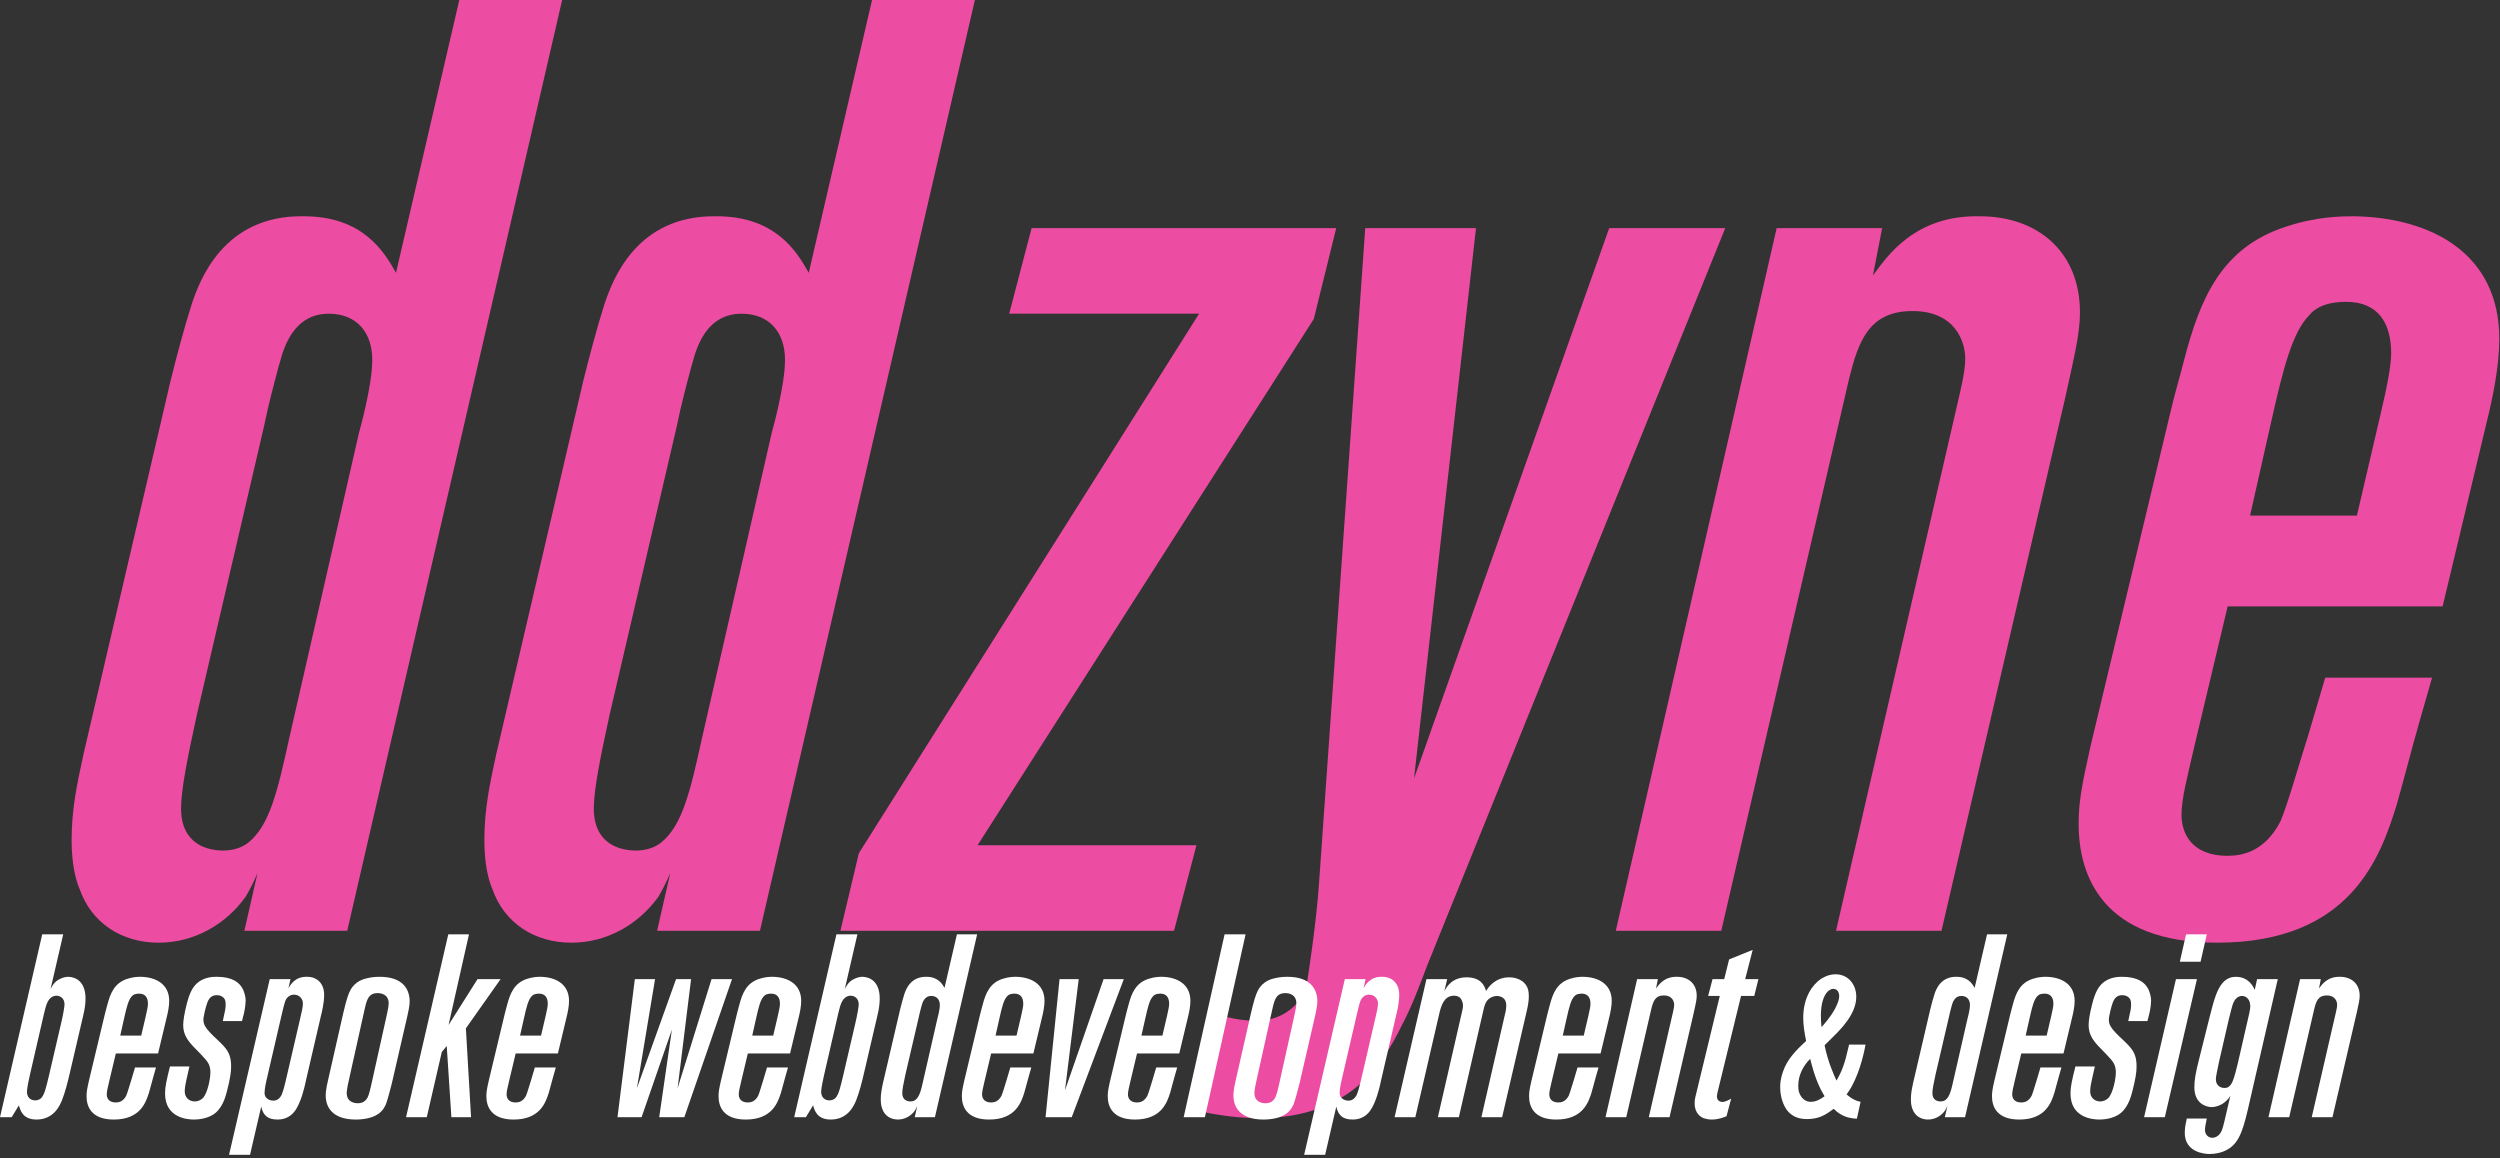 <?xml version="1.0" encoding="UTF-8" standalone="no"?><!DOCTYPE svg PUBLIC "-//W3C//DTD SVG 1.1//EN" "http://www.w3.org/Graphics/SVG/1.1/DTD/svg11.dtd"><svg width="100%" height="100%" viewBox="0 0 546 253" version="1.1" xmlns="http://www.w3.org/2000/svg" xmlns:xlink="http://www.w3.org/1999/xlink" xml:space="preserve" style="fill-rule:evenodd;clip-rule:evenodd;stroke-linejoin:round;stroke-miterlimit:1.414;"><rect x="0" y="0" width="546" height="253" fill="#333333" stroke="none"/><rect id="Artboard1" x="0" y="0" width="545.847" height="252.068" style="fill:none;"/><g id="Layer-1"><path d="M122.775,0l-22.464,0l-13.824,59.582c-2.592,-4.609 -7.2,-12.35 -20.16,-12.35c-17.568,-0.288 -22.752,14.078 -24.48,19.263c-1.728,5.474 -3.168,10.947 -4.608,16.709l-19.008,81.523c-1.44,6.626 -2.592,12.099 -2.592,18.725c0,5.185 0.864,8.642 1.728,10.659c2.592,7.479 9.216,11.773 17.28,11.773c7.776,0 14.688,-4.008 19.008,-10.045c0.864,-1.44 2.016,-3.745 2.592,-5.185l-2.88,12.638l22.464,0l46.944,-203.292Zm-41.472,78.595c0,5.761 -2.88,15.844 -2.88,15.844l-15.264,66.832c-2.592,11.811 -4.32,19.013 -8.928,22.758c-1.44,1.152 -3.456,1.728 -5.472,1.728c-3.168,0 -9.216,-1.152 -9.216,-9.218c0,-4.033 1.44,-11.235 3.456,-20.453l14.688,-63.087c0.864,-4.322 2.016,-8.643 3.168,-12.964c0.576,-1.44 2.016,-11.522 10.944,-11.522c6.048,0 9.504,4.033 9.504,10.082Z" style="fill:#ec4ca1;fill-rule:nonzero;"/><path d="M212.919,0l-22.464,0l-13.824,59.582c-2.592,-4.609 -7.2,-12.35 -20.16,-12.35c-17.568,-0.288 -22.752,14.078 -24.48,19.263c-1.728,5.474 -3.168,10.947 -4.608,16.709l-19.008,81.523c-1.44,6.626 -2.592,12.099 -2.592,18.725c0,5.185 0.864,8.642 1.728,10.659c2.592,7.479 9.216,11.773 17.28,11.773c7.776,0 14.688,-4.008 19.008,-10.045c0.864,-1.44 2.016,-3.745 2.592,-5.185l-2.88,12.638l22.464,0l46.944,-203.292Zm-41.472,78.595c0,5.761 -2.88,15.844 -2.88,15.844l-15.264,66.832c-2.592,11.811 -4.32,19.013 -8.928,22.758c-1.44,1.152 -3.456,1.728 -5.472,1.728c-3.168,0 -9.216,-1.152 -9.216,-9.218c0,-4.033 1.44,-11.235 3.456,-20.453l14.688,-63.087c0.864,-4.322 2.016,-8.643 3.168,-12.964c0.576,-1.44 2.016,-11.522 10.944,-11.522c6.048,0 9.504,4.033 9.504,10.082Z" style="fill:#ec4ca1;fill-rule:nonzero;"/><path d="M291.831,49.824l-66.528,0l-4.896,18.684l41.472,0l-74.304,117.825l-4.032,16.959l72.864,0l4.896,-18.684l-47.808,0l73.44,-114.947l4.896,-19.837Z" style="fill:#ec4ca1;fill-rule:nonzero;"/><path d="M376.791,49.824l-25.344,0l-42.624,120.19l13.536,-120.19l-24.192,0l-10.08,142.91c-0.576,8.629 -2.304,19.845 -2.592,21.571c-0.576,2.013 -1.44,3.739 -2.592,5.177c-2.592,2.588 -5.472,3.451 -8.64,3.451c-4.608,0 -8.64,-1.438 -9.792,-2.013l-4.896,21.264c7.488,1.718 11.808,2.004 15.552,2.004c20.448,0 27.36,-12.915 30.816,-19.817c2.304,-4.314 4.032,-8.916 5.76,-13.517l65.088,-161.03Z" style="fill:#ec4ca1;fill-rule:nonzero;"/><path d="M454.263,68.221c0,-13.226 -9.216,-20.989 -21.888,-20.989c-14.112,-0.288 -20.16,8.625 -23.328,12.938l2.016,-10.346l-23.04,0l-35.136,153.468l23.04,0l27.936,-120.667c2.016,-8.067 4.32,-14.693 13.824,-14.693c9.504,0 11.52,6.914 11.52,10.371c0,1.729 -0.288,3.745 -1.152,7.49l-27.072,117.499l23.04,0l27.072,-116.634c2.016,-9.219 3.168,-13.828 3.168,-18.437Z" style="fill:#ec4ca1;fill-rule:nonzero;"/><path d="M545.847,73.992c0,-18.731 -14.976,-26.474 -31.68,-26.76c-2.592,0 -8.064,0 -14.976,2.29c-14.112,4.586 -18.72,15.825 -22.176,29.081c-0.864,3.458 -2.016,7.205 -2.88,10.951l-17.568,73.434c-2.016,8.933 -2.592,12.391 -2.592,17.001c0,11.238 5.184,25.895 30.24,25.895c29.376,0 35.712,-18.979 39.168,-29.929c1.728,-6.051 3.168,-11.814 4.896,-17.865l2.88,-10.086l-23.328,0l-3.744,12.679c-1.152,3.458 -4.608,15.56 -6.048,18.73c-3.456,6.628 -8.352,7.492 -11.52,7.492c-8.352,0 -10.08,-5.475 -10.08,-8.933c0,-3.458 1.152,-7.78 2.88,-15.272l7.2,-30.256l46.944,0l9.504,-39.72c1.44,-5.764 2.88,-12.68 2.88,-18.732Zm-23.616,3.17c0,2.594 -0.864,7.205 -2.304,13.256l-5.184,22.19l-23.328,0l4.608,-20.46c2.592,-11.528 4.608,-19.596 8.352,-23.343c1.152,-1.441 3.456,-2.881 8.064,-2.881c6.912,0 9.792,4.61 9.792,11.238Z" style="fill:#ec4ca1;fill-rule:nonzero;"/><g transform="matrix(0.786,0,0,0.786,0.226,-56.255)"><path d="M23.472,349.029c0,-4.681 -2.664,-5.969 -4.752,-6.041c-0.432,0 -1.296,0.072 -2.304,0.573c-1.728,0.787 -2.376,2.299 -2.664,2.875l3.528,-15.256l-5.832,0l-11.736,50.823l3.24,0l2.016,-3.303c0.36,1.368 1.08,3.951 4.896,3.951c4.824,0 6.48,-3.951 7.056,-5.32c0.936,-2.376 1.656,-5.257 2.232,-7.778l3.744,-16.059c0.36,-1.585 0.576,-2.881 0.576,-4.466l0,0.001Zm-5.832,1.656c0,0.576 -0.432,3.097 -0.936,5.185l-3.384,14.548c-0.72,3.024 -1.224,5.329 -2.16,6.265c-0.216,0.216 -0.792,0.648 -1.656,0.648c-1.512,0 -2.304,-1.08 -2.304,-2.376c0,-1.08 0.648,-3.961 0.864,-4.897l3.384,-14.692c0.792,-3.313 1.08,-5.473 2.376,-6.554c0.576,-0.504 1.296,-0.576 1.584,-0.576c0.792,0 2.232,0.504 2.232,2.449Z" style="fill:#fff;fill-rule:nonzero;"/><path d="M46.728,349.678c0,-4.682 -3.744,-6.618 -7.92,-6.69c-0.648,0 -2.016,0 -3.744,0.573c-3.528,1.146 -4.68,3.956 -5.544,7.27c-0.216,0.865 -0.504,1.801 -0.72,2.738l-4.392,18.358c-0.504,2.234 -0.648,3.098 -0.648,4.251c0,2.809 1.296,6.473 7.56,6.473c7.344,0 8.928,-4.744 9.792,-7.482c0.432,-1.513 0.792,-2.953 1.224,-4.466l0.72,-2.522l-5.832,0l-0.936,3.17c-0.288,0.865 -1.152,3.89 -1.512,4.683c-0.864,1.656 -2.088,1.873 -2.88,1.873c-2.088,0 -2.52,-1.369 -2.52,-2.234c0,-0.864 0.288,-1.945 0.72,-3.818l1.8,-7.564l11.736,0l2.376,-9.93c0.36,-1.441 0.72,-3.17 0.72,-4.683Zm-5.904,0.793c0,0.648 -0.216,1.801 -0.576,3.314l-1.296,5.547l-5.832,0l1.152,-5.115c0.648,-2.882 1.152,-4.899 2.088,-5.835c0.288,-0.361 0.864,-0.721 2.016,-0.721c1.728,0 2.448,1.153 2.448,2.81Z" style="fill:#fff;fill-rule:nonzero;"/><path d="M67.968,349.679c0,-1.439 -0.504,-2.662 -0.72,-3.165c-0.936,-1.943 -2.952,-3.526 -7.344,-3.526c-0.864,0 -3.528,0 -5.544,1.871c-1.152,1.151 -1.944,2.518 -2.736,5.612c-0.72,2.734 -1.008,4.82 -1.008,5.901c0,2.52 1.08,4.105 2.736,5.906c0.864,0.936 3.672,3.601 4.248,4.753c0.576,1.009 0.576,2.161 0.576,2.521c0,1.801 -0.792,5.762 -2.088,7.131c-0.288,0.288 -1.08,0.936 -2.304,0.936c-0.864,0 -2.736,-0.504 -2.736,-2.881c0,-1.152 0.288,-2.233 0.504,-3.313l0.792,-3.529l-5.4,0c-0.936,3.745 -1.368,5.618 -1.368,7.49c0,6.764 6.12,7.265 7.992,7.265c0.72,0 4.032,-0.071 6.12,-1.935c2.232,-1.945 2.88,-5.258 3.096,-5.978c0.864,-3.313 1.152,-5.258 1.152,-6.842c0,-2.377 -0.504,-3.962 -2.088,-5.69c-0.504,-0.577 -1.08,-1.081 -1.656,-1.657c-1.584,-1.44 -3.024,-2.953 -3.384,-3.673c-0.216,-0.36 -0.576,-0.937 -0.576,-1.944c0,-1.008 0.72,-3.814 1.08,-4.749c0.648,-1.799 1.728,-2.086 2.664,-2.086c1.368,0 2.016,0.791 2.232,1.223c0.144,0.359 0.216,0.719 0.216,1.439c0,1.151 -0.36,2.446 -0.432,2.806l-0.36,1.726l5.328,0l0.432,-1.726c0.072,-0.144 0.576,-2.375 0.576,-3.886Z" style="fill:#fff;fill-rule:nonzero;"/><path d="M89.784,348.02c0,-2.953 -1.728,-5.032 -4.752,-5.032c-3.312,-0.072 -4.608,2.152 -5.184,3.232l0.576,-2.584l-5.76,0l-11.304,48.807l5.832,0l3.096,-13.383c0.576,2.589 1.944,3.591 4.608,3.591c2.592,0 4.032,-1.431 4.68,-2.295c1.8,-2.304 2.808,-7.058 2.88,-7.346c0.072,-0.432 0.216,-0.864 0.288,-1.296l4.176,-18.004c0.144,-0.505 0.864,-3.385 0.864,-5.69Zm-5.904,2.377c0,0.864 -0.288,2.304 -0.792,4.321l-3.96,17.068c-0.504,2.089 -0.936,3.817 -1.44,4.465c-0.72,1.08 -1.584,1.152 -2.088,1.152c-0.504,0 -2.376,-0.288 -2.376,-2.16c0,-1.368 0.576,-3.673 0.576,-3.673l4.104,-17.716c0.432,-1.945 0.864,-3.601 1.152,-4.321c0.432,-0.937 1.296,-1.585 2.376,-1.585c1.44,0 2.448,1.152 2.448,2.449Z" style="fill:#fff;fill-rule:nonzero;"/><path d="M113.544,349.677c-0.072,-3.169 -1.8,-6.689 -8.352,-6.689c-1.512,0 -2.736,0.215 -3.312,0.358c-1.008,0.215 -3.456,0.787 -4.824,3.378c-0.648,1.152 -1.224,3.241 -1.944,6.265l-4.248,18.725c-0.072,0.36 -0.648,2.521 -0.648,4.249c0,3.169 1.8,6.688 8.352,6.688c0.504,0 3.888,0 6.048,-1.431c1.512,-0.936 2.16,-2.376 2.376,-2.952c0.432,-1.153 1.296,-4.465 1.584,-5.618l4.32,-18.724c0.288,-1.369 0.648,-2.809 0.648,-4.249Zm-5.832,0.72c0,1.008 -0.576,3.385 -0.792,4.393l-3.888,17.5c-0.432,2.017 -0.864,3.673 -1.224,4.321c-0.792,1.441 -2.16,1.513 -2.664,1.513c-0.792,0 -3.096,-0.216 -3.096,-2.881c0,-1.008 0.576,-3.385 0.792,-4.393l3.888,-17.5c0.432,-2.017 0.72,-3.241 1.08,-4.033c0.36,-0.721 0.936,-1.801 2.808,-1.801c0.792,0 3.096,0.216 3.096,2.881Z" style="fill:#fff;fill-rule:nonzero;"/><path d="M138.812,343.636l-6.409,0l-8.055,12.738l5.679,-25.194l-5.751,0l-11.736,50.823l5.76,0l4.176,-18.139l1.368,-1.656l1.295,19.795l5.464,0l-1.438,-24.693l9.646,-13.674Z" style="fill:#fff;fill-rule:nonzero;"/><path d="M157.824,349.678c0,-4.682 -3.744,-6.618 -7.92,-6.69c-0.648,0 -2.016,0 -3.744,0.573c-3.528,1.146 -4.68,3.956 -5.544,7.27c-0.216,0.865 -0.504,1.801 -0.72,2.738l-4.392,18.358c-0.504,2.234 -0.648,3.098 -0.648,4.251c0,2.809 1.296,6.473 7.56,6.473c7.344,0 8.928,-4.744 9.792,-7.482c0.432,-1.513 0.792,-2.953 1.224,-4.466l0.72,-2.522l-5.832,0l-0.936,3.17c-0.288,0.865 -1.152,3.89 -1.512,4.683c-0.864,1.656 -2.088,1.873 -2.88,1.873c-2.088,0 -2.52,-1.369 -2.52,-2.234c0,-0.864 0.288,-1.945 0.72,-3.818l1.8,-7.564l11.736,0l2.376,-9.93c0.36,-1.441 0.72,-3.17 0.72,-4.683Zm-5.904,0.793c0,0.648 -0.216,1.801 -0.576,3.314l-1.296,5.547l-5.832,0l1.152,-5.115c0.648,-2.882 1.152,-4.899 2.088,-5.835c0.288,-0.361 0.864,-0.721 2.016,-0.721c1.728,0 2.448,1.153 2.448,2.81Z" style="fill:#fff;fill-rule:nonzero;"/><path d="M203.112,343.636l-5.688,0l-9.432,30.311l3.744,-30.311l-4.176,0l-10.872,30.311l5.04,-30.311l-5.616,0l-4.824,38.367l6.696,0l8.424,-24.333l-3.528,24.333l6.984,0l13.248,-38.367Z" style="fill:#fff;fill-rule:nonzero;"/><path d="M222.336,349.678c0,-4.682 -3.744,-6.618 -7.92,-6.69c-0.648,0 -2.016,0 -3.744,0.573c-3.528,1.146 -4.68,3.956 -5.544,7.27c-0.216,0.865 -0.504,1.801 -0.72,2.738l-4.392,18.358c-0.504,2.234 -0.648,3.098 -0.648,4.251c0,2.809 1.296,6.473 7.56,6.473c7.344,0 8.928,-4.744 9.792,-7.482c0.432,-1.513 0.792,-2.953 1.224,-4.466l0.72,-2.522l-5.832,0l-0.936,3.17c-0.288,0.865 -1.152,3.89 -1.512,4.683c-0.864,1.656 -2.088,1.873 -2.88,1.873c-2.088,0 -2.52,-1.369 -2.52,-2.234c0,-0.864 0.288,-1.945 0.72,-3.818l1.8,-7.564l11.736,0l2.376,-9.93c0.36,-1.441 0.72,-3.17 0.72,-4.683Zm-5.904,0.793c0,0.648 -0.216,1.801 -0.576,3.314l-1.296,5.547l-5.832,0l1.152,-5.115c0.648,-2.882 1.152,-4.899 2.088,-5.835c0.288,-0.361 0.864,-0.721 2.016,-0.721c1.728,0 2.448,1.153 2.448,2.81Z" style="fill:#fff;fill-rule:nonzero;"/><path d="M244.152,349.029c0,-4.681 -2.664,-5.969 -4.752,-6.041c-0.432,0 -1.296,0.072 -2.304,0.573c-1.728,0.787 -2.376,2.299 -2.664,2.875l3.528,-15.256l-5.832,0l-11.736,50.823l3.24,0l2.016,-3.303c0.36,1.368 1.08,3.951 4.896,3.951c4.824,0 6.48,-3.951 7.056,-5.32c0.936,-2.376 1.656,-5.257 2.232,-7.778l3.744,-16.059c0.36,-1.585 0.576,-2.881 0.576,-4.466l0,0.001Zm-5.832,1.656c0,0.576 -0.432,3.097 -0.936,5.185l-3.384,14.548c-0.72,3.024 -1.224,5.329 -2.16,6.265c-0.216,0.216 -0.792,0.648 -1.656,0.648c-1.512,0 -2.304,-1.08 -2.304,-2.376c0,-1.08 0.648,-3.961 0.864,-4.897l3.384,-14.692c0.792,-3.313 1.08,-5.473 2.376,-6.554c0.576,-0.504 1.296,-0.576 1.584,-0.576c0.792,0 2.232,0.504 2.232,2.449Z" style="fill:#fff;fill-rule:nonzero;"/><path d="M271.224,331.18l-5.616,0l-3.456,14.896c-0.648,-1.153 -1.8,-3.088 -5.04,-3.088c-4.392,-0.072 -5.688,3.52 -6.12,4.816c-0.432,1.368 -0.792,2.737 -1.152,4.177l-4.752,20.381c-0.36,1.657 -0.648,3.025 -0.648,4.681c0,1.297 0.216,2.161 0.432,2.665c0.648,1.87 2.304,2.943 4.32,2.943c1.944,0 3.672,-1.002 4.752,-2.511c0.216,-0.36 0.504,-0.936 0.648,-1.296l-0.72,3.159l5.616,0l11.736,-50.823Zm-10.368,19.649c0,1.44 -0.72,3.961 -0.72,3.961l-3.816,16.708c-0.648,2.953 -1.08,4.753 -2.232,5.689c-0.36,0.289 -0.864,0.433 -1.368,0.433c-0.792,0 -2.304,-0.288 -2.304,-2.305c0,-1.008 0.36,-2.809 0.864,-5.113l3.672,-15.772c0.216,-1.08 0.504,-2.161 0.792,-3.241c0.144,-0.36 0.504,-2.881 2.736,-2.881c1.512,0 2.376,1.009 2.376,2.521Z" style="fill:#fff;fill-rule:nonzero;"/><path d="M289.944,349.678c0,-4.682 -3.744,-6.618 -7.92,-6.69c-0.648,0 -2.016,0 -3.744,0.573c-3.528,1.146 -4.68,3.956 -5.544,7.27c-0.216,0.865 -0.504,1.801 -0.72,2.738l-4.392,18.358c-0.504,2.234 -0.648,3.098 -0.648,4.251c0,2.809 1.296,6.473 7.56,6.473c7.344,0 8.928,-4.744 9.792,-7.482c0.432,-1.513 0.792,-2.953 1.224,-4.466l0.72,-2.522l-5.832,0l-0.936,3.17c-0.288,0.865 -1.152,3.89 -1.512,4.683c-0.864,1.656 -2.088,1.873 -2.88,1.873c-2.088,0 -2.52,-1.369 -2.52,-2.234c0,-0.864 0.288,-1.945 0.72,-3.818l1.8,-7.564l11.736,0l2.376,-9.93c0.36,-1.441 0.72,-3.17 0.72,-4.683Zm-5.904,0.793c0,0.648 -0.216,1.801 -0.576,3.314l-1.296,5.547l-5.832,0l1.152,-5.115c0.648,-2.882 1.152,-4.899 2.088,-5.835c0.288,-0.361 0.864,-0.721 2.016,-0.721c1.728,0 2.448,1.153 2.448,2.81Z" style="fill:#fff;fill-rule:nonzero;"/><path d="M311.976,343.636l-5.616,0l-10.728,30.887l3.816,-30.887l-5.328,0l-3.888,38.367l7.272,0l14.472,-38.367Z" style="fill:#fff;fill-rule:nonzero;"/><path d="M330.48,349.678c0,-4.682 -3.744,-6.618 -7.92,-6.69c-0.648,0 -2.016,0 -3.744,0.573c-3.528,1.146 -4.68,3.956 -5.544,7.27c-0.216,0.865 -0.504,1.801 -0.72,2.738l-4.392,18.358c-0.504,2.234 -0.648,3.098 -0.648,4.251c0,2.809 1.296,6.473 7.56,6.473c7.344,0 8.928,-4.744 9.792,-7.482c0.432,-1.513 0.792,-2.953 1.224,-4.466l0.72,-2.522l-5.832,0l-0.936,3.17c-0.288,0.865 -1.152,3.89 -1.512,4.683c-0.864,1.656 -2.088,1.873 -2.88,1.873c-2.088,0 -2.52,-1.369 -2.52,-2.234c0,-0.864 0.288,-1.945 0.72,-3.818l1.8,-7.564l11.736,0l2.376,-9.93c0.36,-1.441 0.72,-3.17 0.72,-4.683Zm-5.904,0.793c0,0.648 -0.216,1.801 -0.576,3.314l-1.296,5.547l-5.832,0l1.152,-5.115c0.648,-2.882 1.152,-4.899 2.088,-5.835c0.288,-0.361 0.864,-0.721 2.016,-0.721c1.728,0 2.448,1.153 2.448,2.81Z" style="fill:#fff;fill-rule:nonzero;"/><path d="M345.816,331.18l-5.832,0l-11.376,50.823l5.904,0l11.304,-50.823Z" style="fill:#fff;fill-rule:nonzero;"/><path d="M365.76,349.677c-0.072,-3.169 -1.8,-6.689 -8.352,-6.689c-1.512,0 -2.736,0.215 -3.312,0.358c-1.008,0.215 -3.456,0.787 -4.824,3.378c-0.648,1.152 -1.224,3.241 -1.944,6.265l-4.248,18.725c-0.072,0.36 -0.648,2.521 -0.648,4.249c0,3.169 1.8,6.688 8.352,6.688c0.504,0 3.888,0 6.048,-1.431c1.512,-0.936 2.16,-2.376 2.376,-2.952c0.432,-1.153 1.296,-4.465 1.584,-5.618l4.32,-18.724c0.288,-1.369 0.648,-2.809 0.648,-4.249Zm-5.832,0.72c0,1.008 -0.576,3.385 -0.792,4.393l-3.888,17.5c-0.432,2.017 -0.864,3.673 -1.224,4.321c-0.792,1.441 -2.16,1.513 -2.664,1.513c-0.792,0 -3.096,-0.216 -3.096,-2.881c0,-1.008 0.576,-3.385 0.792,-4.393l3.888,-17.5c0.432,-2.017 0.72,-3.241 1.08,-4.033c0.36,-0.721 0.936,-1.801 2.808,-1.801c0.792,0 3.096,0.216 3.096,2.881Z" style="fill:#fff;fill-rule:nonzero;"/><path d="M388.512,348.02c0,-2.953 -1.728,-5.032 -4.752,-5.032c-3.312,-0.072 -4.608,2.152 -5.184,3.232l0.576,-2.584l-5.76,0l-11.304,48.807l5.832,0l3.096,-13.383c0.576,2.589 1.944,3.591 4.608,3.591c2.592,0 4.032,-1.431 4.68,-2.295c1.8,-2.304 2.808,-7.058 2.88,-7.346c0.072,-0.432 0.216,-0.864 0.288,-1.296l4.176,-18.004c0.144,-0.505 0.864,-3.385 0.864,-5.69Zm-5.904,2.377c0,0.864 -0.288,2.304 -0.792,4.321l-3.96,17.068c-0.504,2.089 -0.936,3.817 -1.44,4.465c-0.72,1.08 -1.584,1.152 -2.088,1.152c-0.504,0 -2.376,-0.288 -2.376,-2.16c0,-1.368 0.576,-3.673 0.576,-3.673l4.104,-17.716c0.432,-1.945 0.864,-3.601 1.152,-4.321c0.432,-0.937 1.296,-1.585 2.376,-1.585c1.44,0 2.448,1.152 2.448,2.449Z" style="fill:#fff;fill-rule:nonzero;"/><path d="M424.512,348.307c0,-1.437 -0.288,-2.228 -0.648,-2.803c-1.296,-2.228 -4.104,-2.372 -4.752,-2.372c-3.96,0 -5.832,2.731 -6.48,3.81c-0.432,-1.582 -1.512,-3.81 -5.4,-3.81c-3.96,0 -5.472,2.516 -6.192,3.81l0.792,-3.306l-5.76,0l-8.856,38.367l5.76,0l6.696,-28.942c0.504,-2.089 1.296,-4.754 3.96,-4.826c1.656,0 2.088,0.865 2.304,1.441c0.144,0.288 0.288,0.72 0.288,1.44c0,0.648 -0.288,1.513 -0.288,1.657l-6.696,29.23l5.832,0l6.84,-29.806c0.504,-2.233 1.08,-2.953 2.232,-3.529c0.216,-0.072 0.792,-0.361 1.44,-0.361c0.936,0 2.016,0.433 2.376,1.297c0.144,0.216 0.288,0.72 0.288,1.44c0,1.153 -0.36,2.377 -0.432,2.665l-6.48,28.294l5.76,0l6.912,-29.806c0.432,-1.945 0.504,-2.953 0.504,-3.89Z" style="fill:#fff;fill-rule:nonzero;"/><path d="M447.552,349.678c0,-4.682 -3.744,-6.618 -7.92,-6.69c-0.648,0 -2.016,0 -3.744,0.573c-3.528,1.146 -4.68,3.956 -5.544,7.27c-0.216,0.865 -0.504,1.801 -0.72,2.738l-4.392,18.358c-0.504,2.234 -0.648,3.098 -0.648,4.251c0,2.809 1.296,6.473 7.56,6.473c7.344,0 8.928,-4.744 9.792,-7.482c0.432,-1.513 0.792,-2.953 1.224,-4.466l0.72,-2.522l-5.832,0l-0.936,3.17c-0.288,0.865 -1.152,3.89 -1.512,4.683c-0.864,1.656 -2.088,1.873 -2.88,1.873c-2.088,0 -2.52,-1.369 -2.52,-2.234c0,-0.864 0.288,-1.945 0.72,-3.818l1.8,-7.564l11.736,0l2.376,-9.93c0.36,-1.441 0.72,-3.17 0.72,-4.683Zm-5.904,0.793c0,0.648 -0.216,1.801 -0.576,3.314l-1.296,5.547l-5.832,0l1.152,-5.115c0.648,-2.882 1.152,-4.899 2.088,-5.835c0.288,-0.361 0.864,-0.721 2.016,-0.721c1.728,0 2.448,1.153 2.448,2.81Z" style="fill:#fff;fill-rule:nonzero;"/><path d="M471.168,348.235c0,-3.306 -2.304,-5.247 -5.472,-5.247c-3.528,-0.072 -5.04,2.157 -5.832,3.235l0.504,-2.587l-5.76,0l-8.784,38.367l5.76,0l6.984,-30.167c0.504,-2.016 1.08,-3.673 3.456,-3.673c2.376,0 2.88,1.729 2.88,2.593c0,0.432 -0.072,0.936 -0.288,1.873l-6.768,29.374l5.76,0l6.768,-29.158c0.504,-2.305 0.792,-3.457 0.792,-4.61Z" style="fill:#fff;fill-rule:nonzero;"/><path d="M488.304,343.636l-3.672,0l2.088,-8.136l-6.552,2.657l-1.368,5.479l-3.24,0l-1.224,4.671l3.24,0l-6.768,28.016c-0.216,0.864 -0.216,1.512 -0.216,1.872c0,1.801 0.792,3.383 2.52,4.098c0.72,0.215 1.44,0.358 2.232,0.358c1.944,0 3.384,-0.644 4.104,-0.93l1.296,-4.894c-0.576,0.36 -1.656,0.936 -2.448,0.936c-0.432,0 -1.512,-0.216 -1.512,-1.512c0,-0.36 0.072,-0.72 0.216,-1.368l6.48,-26.576l3.672,0l1.152,-4.671Z" style="fill:#fff;fill-rule:nonzero;"/><path d="M518.072,361.832l-4.572,0c-1.258,5.602 -1.944,7.26 -3.487,10.004c-0.628,-1.315 -2.457,-5.374 -3.315,-9.833c3.487,-3.43 4.687,-4.573 6.23,-6.688c2.115,-2.916 2.572,-5.203 2.572,-6.803c0,-3.373 -2.229,-6.224 -5.773,-6.224c-2.057,0 -3.658,1.022 -4.229,1.422c-1.997,1.429 -4.737,4.744 -4.737,10.747c0,2.058 0.4,4.345 0.799,6.346c-2.749,2.572 -5.26,5.031 -6.458,8.632c-0.685,1.944 -0.742,3.43 -0.742,4.231c0,2.972 1.027,5.086 1.655,6.056c1.37,1.998 3.367,2.797 5.716,2.797c3.196,0 5.024,-0.971 7.482,-2.854c0.629,0.571 2.229,2.169 4.801,2.568c0.572,0.114 0.743,0.114 1.658,0.171l1.029,-4.679c-0.972,-0.172 -2.23,-0.629 -3.887,-2.058c0.571,-0.858 1.086,-1.544 1.543,-2.459c2.401,-4.459 3.487,-10.061 3.715,-11.376Zm-7.316,-13.435c0,0.801 -0.343,1.944 -1.2,3.545c-1.315,2.401 -3.201,4.459 -3.715,5.031c-0.114,-1.029 -0.172,-2.116 -0.172,-3.202c0,-3.373 0.801,-5.602 1.887,-6.689c0.628,-0.571 1.143,-0.743 1.486,-0.743c1.257,0 1.714,0.972 1.714,2.058Zm-4.058,27.784c-1.143,0.8 -2.341,1.544 -3.825,1.544c-2.342,0 -3.146,-2.23 -3.318,-2.802c-0.173,-0.686 -0.173,-1.486 -0.173,-1.715c0,-2.915 1.436,-5.088 1.95,-5.831c0.456,-0.629 0.799,-1.029 1.37,-1.601c0.285,1.144 1.141,4.86 2.853,8.347c0.343,0.686 0.743,1.372 1.143,2.058Z" style="fill:#fff;fill-rule:nonzero;"/><path d="M557.458,331.18l-5.616,0l-3.456,14.896c-0.648,-1.153 -1.8,-3.088 -5.04,-3.088c-4.392,-0.072 -5.688,3.52 -6.12,4.816c-0.432,1.368 -0.792,2.737 -1.152,4.177l-4.752,20.381c-0.36,1.657 -0.648,3.025 -0.648,4.681c0,1.297 0.216,2.161 0.432,2.665c0.648,1.87 2.304,2.943 4.32,2.943c1.944,0 3.672,-1.002 4.752,-2.511c0.216,-0.36 0.504,-0.936 0.648,-1.296l-0.72,3.159l5.616,0l11.736,-50.823Zm-10.368,19.649c0,1.44 -0.72,3.961 -0.72,3.961l-3.816,16.708c-0.648,2.953 -1.08,4.753 -2.232,5.689c-0.36,0.289 -0.864,0.433 -1.368,0.433c-0.792,0 -2.304,-0.288 -2.304,-2.305c0,-1.008 0.36,-2.809 0.864,-5.113l3.672,-15.772c0.216,-1.08 0.504,-2.161 0.792,-3.241c0.144,-0.36 0.504,-2.881 2.736,-2.881c1.512,0 2.376,1.009 2.376,2.521Z" style="fill:#fff;fill-rule:nonzero;"/><path d="M576.178,349.678c0,-4.682 -3.744,-6.618 -7.92,-6.69c-0.648,0 -2.016,0 -3.744,0.573c-3.528,1.146 -4.68,3.956 -5.544,7.27c-0.216,0.865 -0.504,1.801 -0.72,2.738l-4.392,18.358c-0.504,2.234 -0.648,3.098 -0.648,4.251c0,2.809 1.296,6.473 7.56,6.473c7.344,0 8.928,-4.744 9.792,-7.482c0.432,-1.513 0.792,-2.953 1.224,-4.466l0.72,-2.522l-5.832,0l-0.936,3.17c-0.288,0.865 -1.152,3.89 -1.512,4.683c-0.864,1.656 -2.088,1.873 -2.88,1.873c-2.088,0 -2.52,-1.369 -2.52,-2.234c0,-0.864 0.288,-1.945 0.72,-3.818l1.8,-7.564l11.736,0l2.376,-9.93c0.36,-1.441 0.72,-3.17 0.72,-4.683Zm-5.904,0.793c0,0.648 -0.216,1.801 -0.576,3.314l-1.296,5.547l-5.832,0l1.152,-5.115c0.648,-2.882 1.152,-4.899 2.088,-5.835c0.288,-0.361 0.864,-0.721 2.016,-0.721c1.728,0 2.448,1.153 2.448,2.81Z" style="fill:#fff;fill-rule:nonzero;"/><path d="M597.418,349.679c0,-1.439 -0.504,-2.662 -0.72,-3.165c-0.936,-1.943 -2.952,-3.526 -7.344,-3.526c-0.864,0 -3.528,0 -5.544,1.871c-1.152,1.151 -1.944,2.518 -2.736,5.612c-0.72,2.734 -1.008,4.82 -1.008,5.901c0,2.52 1.08,4.105 2.736,5.906c0.864,0.936 3.672,3.601 4.248,4.753c0.576,1.009 0.576,2.161 0.576,2.521c0,1.801 -0.792,5.762 -2.088,7.131c-0.288,0.288 -1.08,0.936 -2.304,0.936c-0.864,0 -2.736,-0.504 -2.736,-2.881c0,-1.152 0.288,-2.233 0.504,-3.313l0.792,-3.529l-5.4,0c-0.936,3.745 -1.368,5.618 -1.368,7.49c0,6.764 6.12,7.265 7.992,7.265c0.72,0 4.032,-0.071 6.12,-1.935c2.232,-1.945 2.88,-5.258 3.096,-5.978c0.864,-3.313 1.152,-5.258 1.152,-6.842c0,-2.377 -0.504,-3.962 -2.088,-5.69c-0.504,-0.577 -1.08,-1.081 -1.656,-1.657c-1.584,-1.44 -3.024,-2.953 -3.384,-3.673c-0.216,-0.36 -0.576,-0.937 -0.576,-1.944c0,-1.008 0.72,-3.814 1.08,-4.749c0.648,-1.799 1.728,-2.086 2.664,-2.086c1.368,0 2.016,0.791 2.232,1.223c0.144,0.359 0.216,0.719 0.216,1.439c0,1.151 -0.36,2.446 -0.432,2.806l-0.36,1.726l5.328,0l0.432,-1.726c0.072,-0.144 0.576,-2.375 0.576,-3.886Z" style="fill:#fff;fill-rule:nonzero;"/><path d="M612.898,331.18l-5.76,0l-1.728,7.623l5.76,0l1.728,-7.623Zm-2.736,12.456l-5.832,0l-8.856,38.367l5.76,0l8.928,-38.367Z" style="fill:#fff;fill-rule:nonzero;"/><path d="M632.626,343.636l-5.76,0l-0.648,3.016c-0.432,-1.008 -1.656,-3.592 -5.184,-3.664c-0.864,0 -2.448,0.143 -3.816,1.791c-1.512,1.801 -2.304,4.538 -3.528,9.363l-3.024,12.099c-0.936,3.673 -1.224,5.617 -1.224,7.418c0,4.393 3.024,5.473 4.752,5.545c0.72,0 2.664,-0.288 4.176,-1.801c0.288,-0.288 0.648,-0.648 1.08,-1.368l-1.656,7.114c-0.576,2.43 -0.936,3.573 -2.232,4.288c-0.432,0.214 -0.936,0.286 -1.08,0.286c-1.296,0 -2.088,-1.001 -2.088,-2.215c0,-0.715 0.216,-1.715 0.504,-3.145l-5.544,0c-0.072,0.358 -0.576,2.216 -0.576,3.859c-0.072,5.576 5.544,6.005 6.912,6.005c1.728,0 3.096,-0.429 3.672,-0.644c3.96,-1.502 5.328,-4.646 6.984,-11.875l8.28,-36.072Zm-7.632,7.481c0,1.008 -0.432,2.593 -0.936,4.825l-2.592,11.307c-0.216,1.008 -1.008,4.033 -1.44,4.897c-0.432,1.008 -0.936,1.369 -1.368,1.585c-0.36,0.144 -0.792,0.144 -0.864,0.144c-0.72,0 -2.376,-0.36 -2.376,-2.449c0,-0.648 0.432,-2.737 0.864,-4.753l2.736,-11.883c0.504,-2.089 1.008,-4.033 1.296,-4.681c0.432,-0.936 1.224,-1.801 2.376,-1.801c1.08,0 1.872,0.793 2.16,1.801c0.072,0.36 0.144,0.936 0.144,1.008Z" style="fill:#fff;fill-rule:nonzero;"/><path d="M655.378,348.235c0,-3.306 -2.304,-5.247 -5.472,-5.247c-3.528,-0.072 -5.04,2.157 -5.832,3.235l0.504,-2.587l-5.76,0l-8.784,38.367l5.76,0l6.984,-30.167c0.504,-2.016 1.08,-3.673 3.456,-3.673c2.376,0 2.88,1.729 2.88,2.593c0,0.432 -0.072,0.936 -0.288,1.873l-6.768,29.374l5.76,0l6.768,-29.158c0.504,-2.305 0.792,-3.457 0.792,-4.61Z" style="fill:#fff;fill-rule:nonzero;"/></g></g></svg>